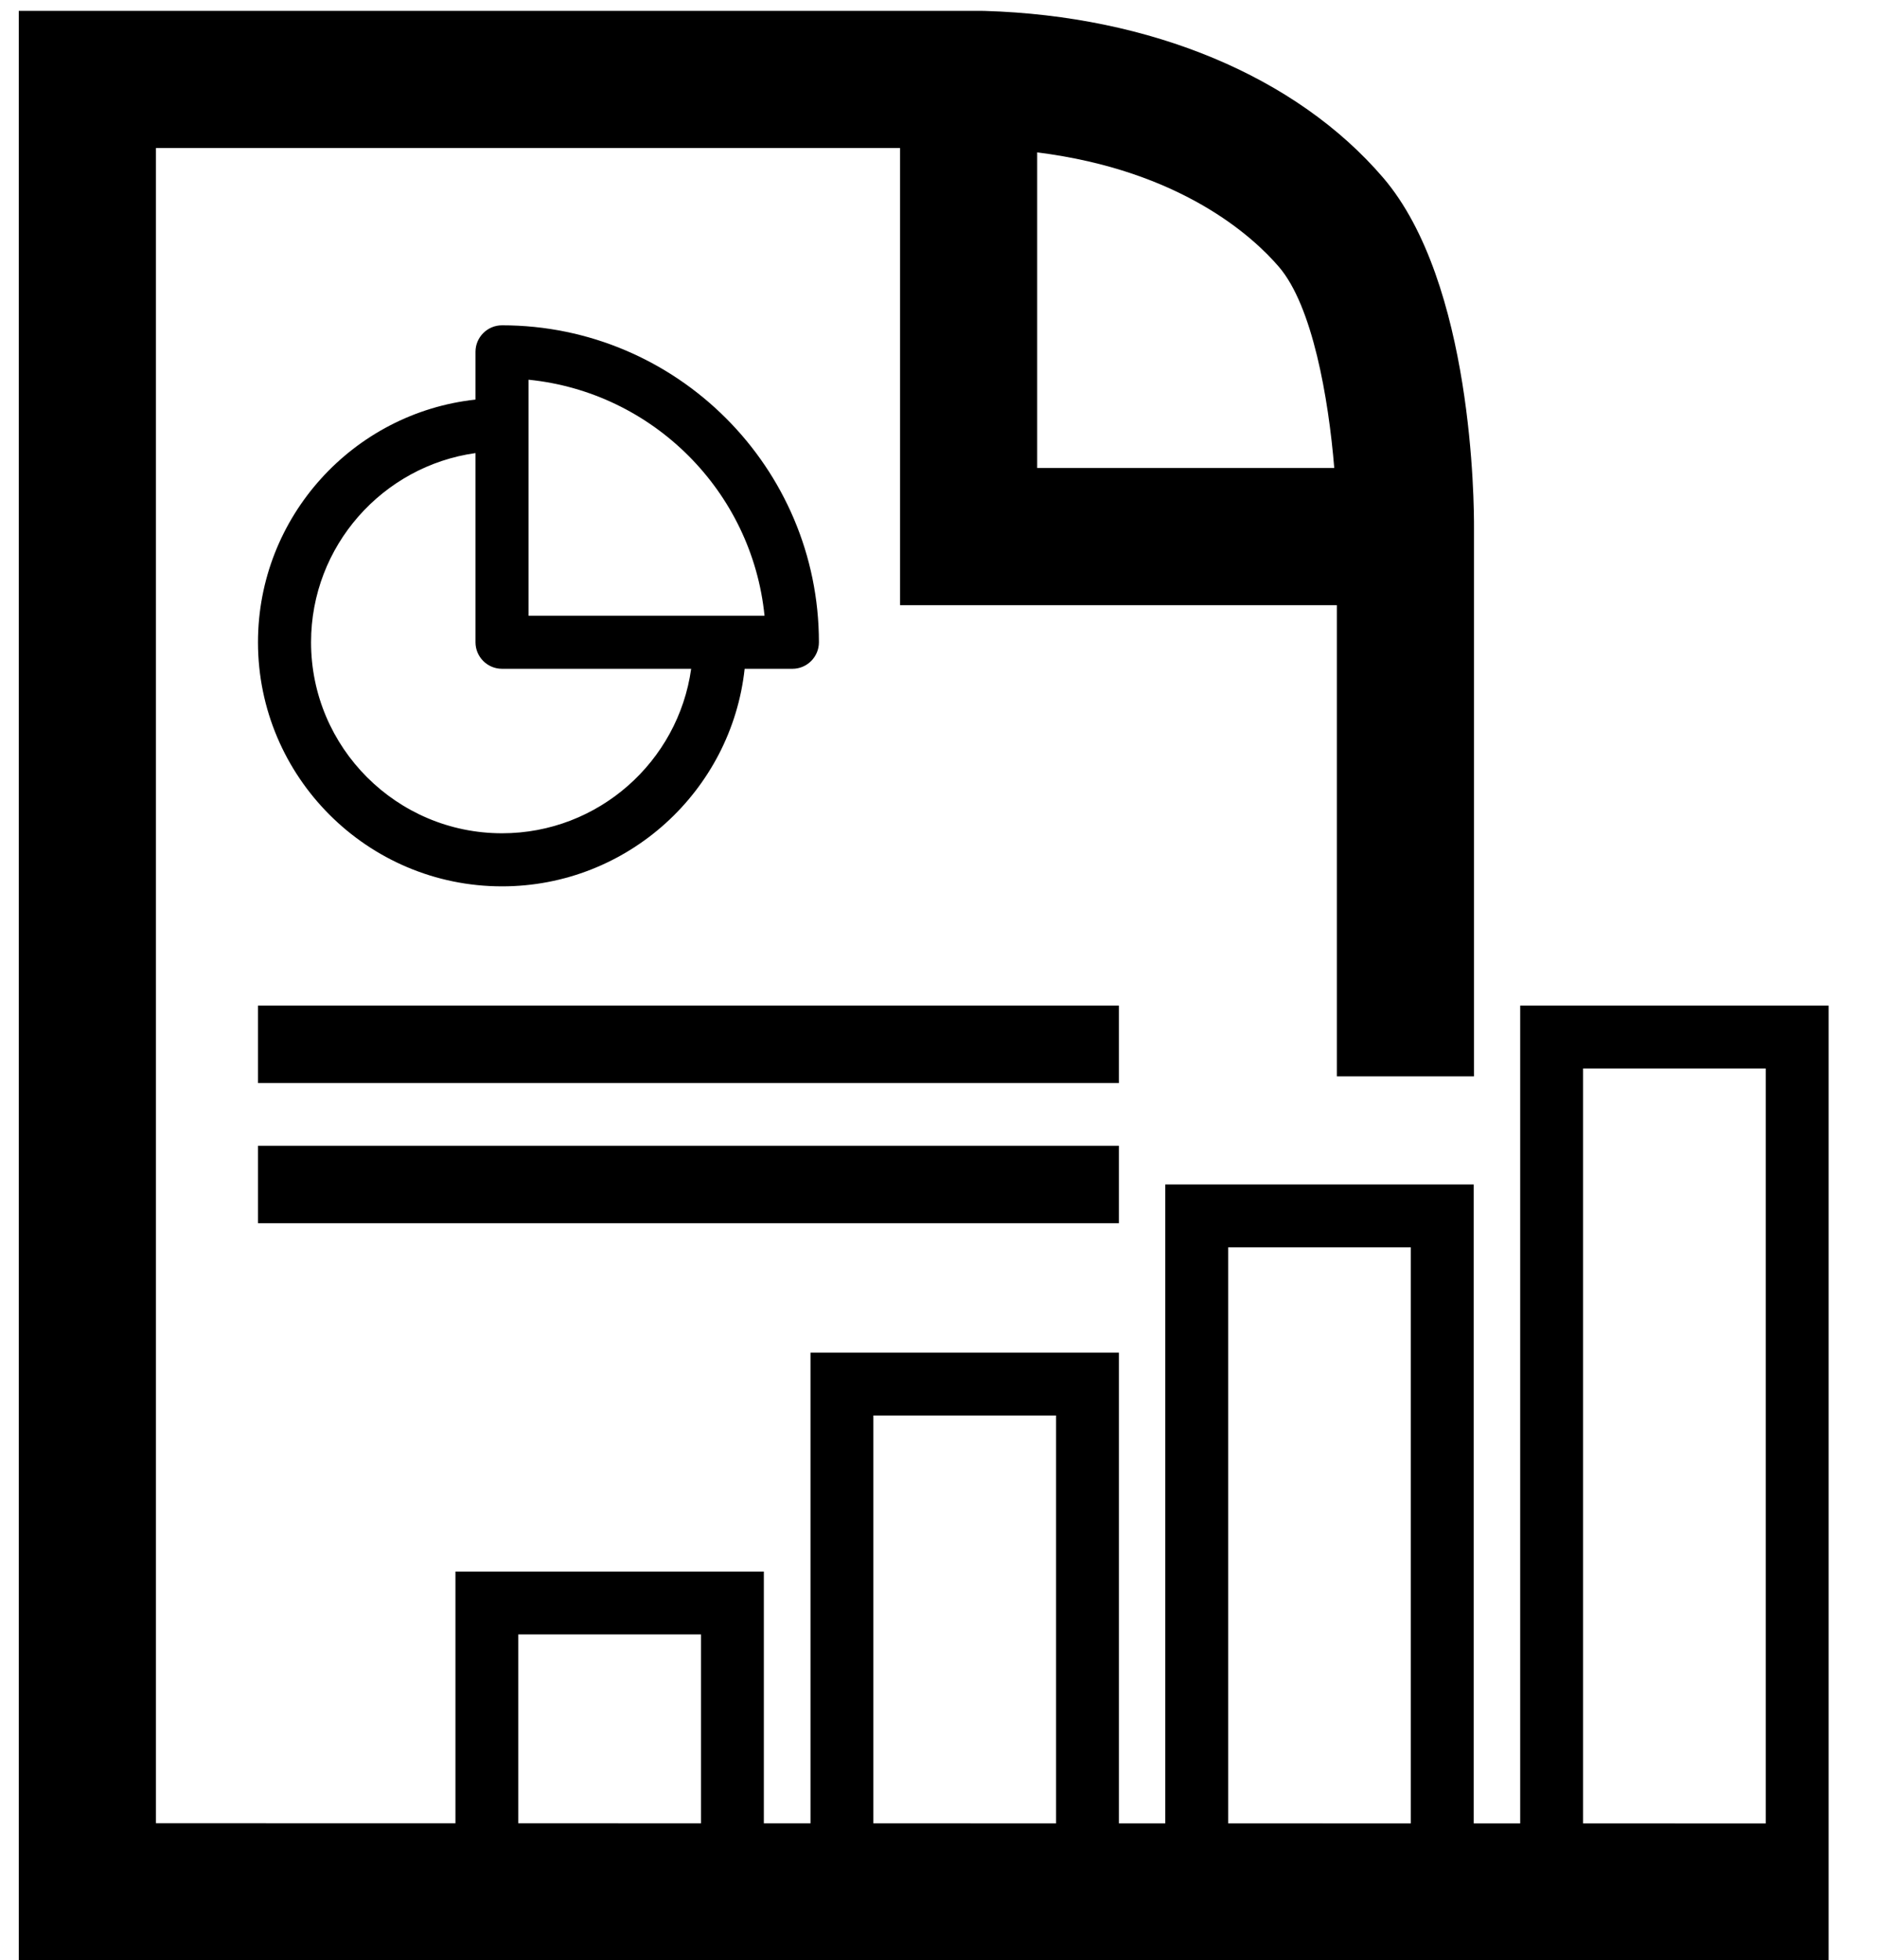 <?xml version="1.0" encoding="utf-8"?>
<!-- Generator: Adobe Illustrator 16.0.0, SVG Export Plug-In . SVG Version: 6.00 Build 0)  -->
<!DOCTYPE svg PUBLIC "-//W3C//DTD SVG 1.1//EN" "http://www.w3.org/Graphics/SVG/1.1/DTD/svg11.dtd">
<svg version="1.1" id="Capa_1" xmlns="http://www.w3.org/2000/svg" xmlns:xlink="http://www.w3.org/1999/xlink" x="0px" y="0px"
	 width="328.477px" height="342.992px" viewBox="0 0 328.477 342.992" enable-background="new 0 0 328.477 342.992"
	 xml:space="preserve">
<g>
	<g>
		<path d="M87.856,56.917c-2.564,0-4.644,2.079-4.644,4.644v8.353c-21.375,2.321-38.064,20.477-38.064,42.458
			c0,23.549,19.159,42.708,42.708,42.708c21.981,0,40.137-16.689,42.458-38.064h8.353c2.563,0,4.644-2.079,4.644-4.643
			C143.31,81.794,118.434,56.917,87.856,56.917z M87.856,145.793c-18.429,0-33.421-14.994-33.421-33.421
			c0-16.853,12.539-30.833,28.777-33.1v33.1c0,2.564,2.08,4.643,4.644,4.643h33.099C118.688,133.254,104.708,145.793,87.856,145.793
			z M92.5,107.728L92.5,107.728V66.437c21.755,2.183,39.107,19.536,41.292,41.292H92.5z"/>
	</g>
</g>
<path d="M27.286,318.992L27.285,25.904h130.223v79.979h76.443v82.446h24V92.468c0.028-4.28-0.172-43.045-15.918-61.397
	c-15.162-17.669-40.576-28.298-69.728-29.161l-0.354-0.005H3.285v93.301h0.001v247.787h312.96v-23.96L27.286,318.992z
	 M181.506,26.662c25.156,3.155,37.777,14.751,42.312,20.036c5.867,6.836,8.673,22.934,9.679,35.186h-51.99V26.662z"/>
<g>
	<path d="M133.674,342.992H79.703v-68.024h53.971V342.992z M90.703,331.992h31.971v-46.024H90.703V331.992z"/>
</g>
<g>
	<path d="M195.811,342.992H141.84V236.668h53.971V342.992z M152.84,331.992h31.971v-84.324H152.84V331.992z"/>
</g>
<g>
	<path d="M257.897,342.992h-53.971v-135.75h53.971V342.992z M214.927,331.992h31.971v-113.75h-31.971V331.992z"/>
</g>
<g>
	<path d="M320.006,342.992h-53.971V175.948h53.971V342.992z M277.035,331.992h31.971V186.948h-31.971V331.992z"/>
</g>
<rect x="45.147" y="175.948" width="150.663" height="13.548"/>
<rect x="45.147" y="200.468" width="150.663" height="13.548"/>
</svg>
